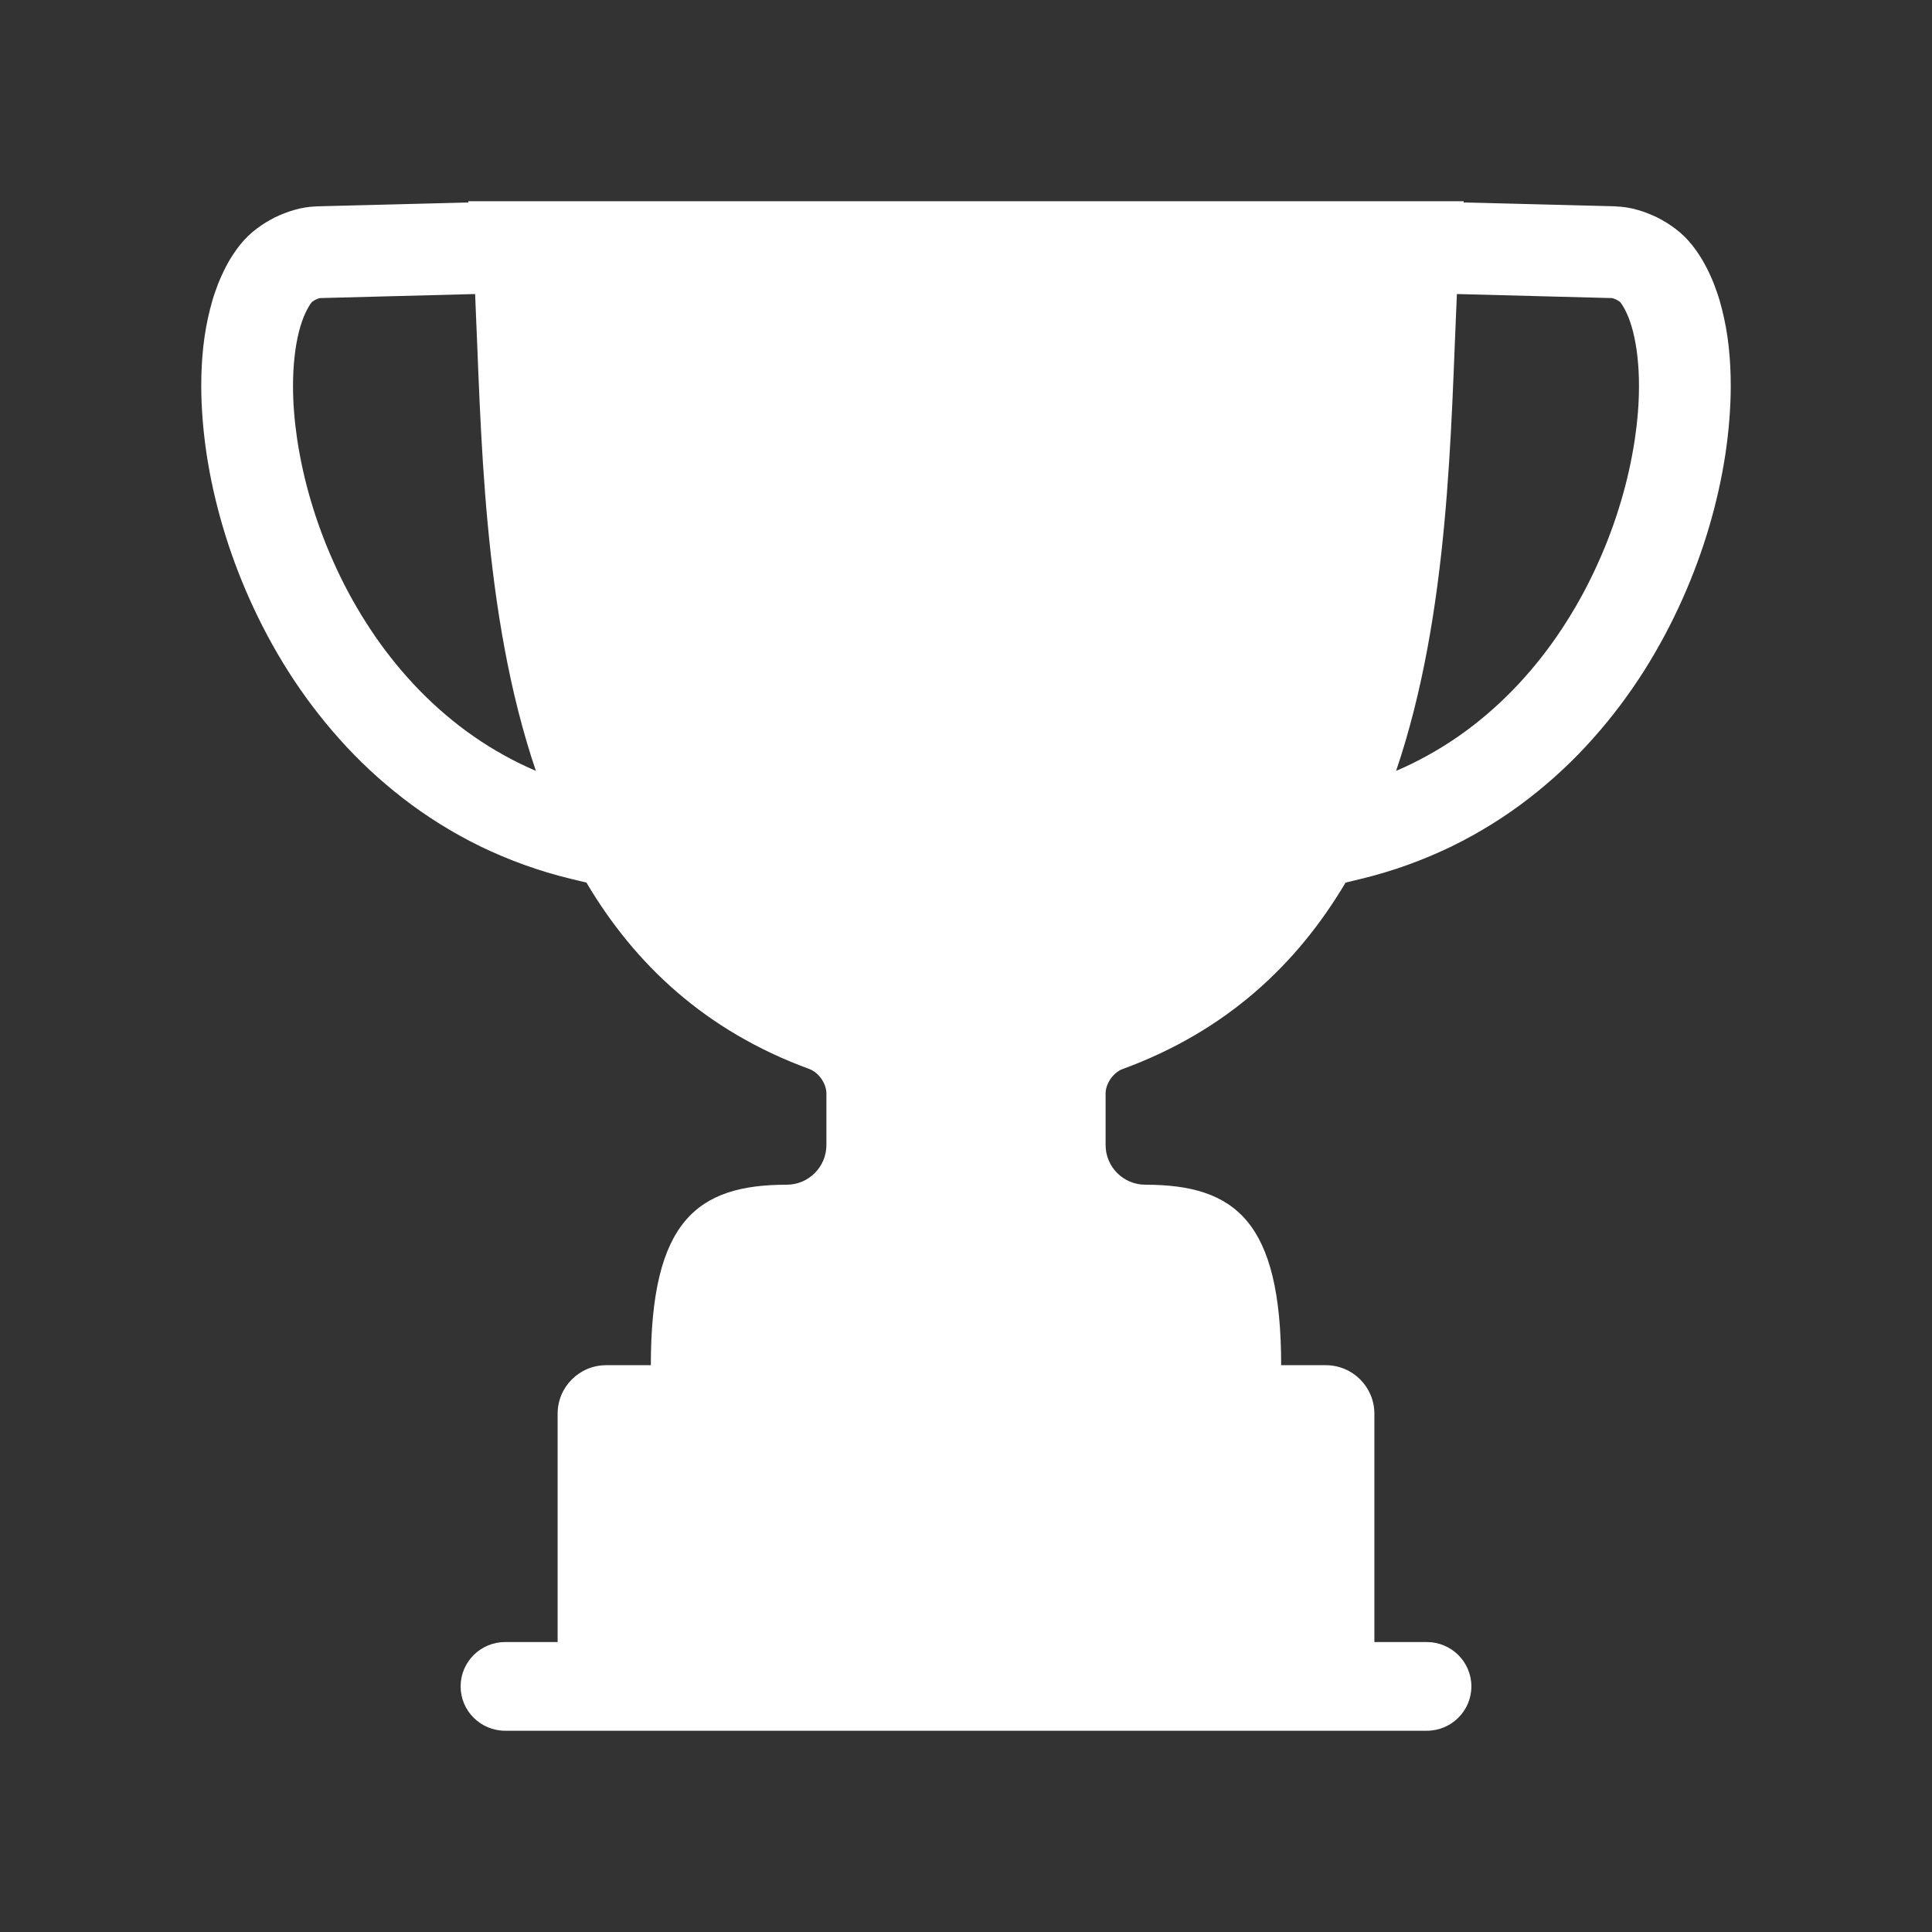 <?xml version="1.0" encoding="UTF-8" standalone="no"?><!-- Generator: Gravit.io --><svg xmlns="http://www.w3.org/2000/svg" xmlns:xlink="http://www.w3.org/1999/xlink" style="isolation:isolate" viewBox="0 0 24 24" width="24pt" height="24pt"><rect x="0" y="0" width="24" height="24" fill="#333333" stroke="none"/><defs><clipPath id="_clipPath_6PK3CIfDiVepHDTSJ5poNqqDb2n0Fy5s"><rect width="24" height="24"/></clipPath></defs><g clip-path="url(#_clipPath_6PK3CIfDiVepHDTSJ5poNqqDb2n0Fy5s)"><path d=" M 7.53 16.959 L 12 16.959 L 12 21.5 L 6.927 21.5 L 6.927 17.562 C 6.927 17.229 7.197 16.959 7.53 16.959 Z  M 6.276 20.398 L 6.927 20.398 L 6.927 21.5 L 6.276 21.5 C 5.97 21.5 5.722 21.253 5.722 20.949 L 5.722 20.949 C 5.722 20.645 5.97 20.398 6.276 20.398 Z  M 7.285 10.964 C 7.883 11.974 8.759 12.805 10.052 13.279 C 10.17 13.322 10.266 13.459 10.266 13.585 L 10.266 14.223 C 10.266 14.496 10.045 14.717 9.772 14.717 C 8.656 14.717 8.085 15.173 8.085 16.959 L 12 16.959 L 12 2.5 L 5.817 2.5 C 5.818 2.505 5.819 2.51 5.819 2.515 L 5.819 2.515 L 3.938 2.563 C 3.935 2.563 3.933 2.564 3.931 2.564 C 3.836 2.567 3.743 2.582 3.652 2.609 C 3.569 2.633 3.488 2.665 3.41 2.703 C 3.333 2.742 3.259 2.788 3.19 2.84 C 3.113 2.897 3.044 2.965 2.984 3.039 C 2.937 3.098 2.895 3.16 2.856 3.224 C 2.819 3.287 2.785 3.352 2.755 3.419 C 2.724 3.486 2.697 3.555 2.673 3.625 C 2.648 3.696 2.627 3.768 2.609 3.841 C 2.571 3.992 2.543 4.146 2.526 4.301 C 2.508 4.464 2.5 4.629 2.5 4.793 C 2.5 4.932 2.506 5.07 2.517 5.208 C 2.528 5.352 2.545 5.496 2.566 5.639 C 2.612 5.941 2.679 6.24 2.765 6.533 C 2.856 6.844 2.969 7.149 3.101 7.444 C 3.239 7.753 3.399 8.052 3.58 8.338 C 3.768 8.634 3.979 8.914 4.212 9.175 C 4.452 9.446 4.718 9.693 5.004 9.915 C 5.302 10.146 5.624 10.346 5.963 10.512 C 6.322 10.686 6.698 10.822 7.086 10.916 L 7.285 10.964 Z  M 6.657 9.576 C 5.99 7.611 5.979 5.33 5.902 3.653 L 5.848 3.654 L 3.973 3.703 C 3.973 3.703 3.973 3.703 3.972 3.703 C 3.954 3.708 3.937 3.715 3.92 3.723 C 3.904 3.731 3.888 3.741 3.873 3.753 C 3.873 3.753 3.873 3.753 3.873 3.753 C 3.859 3.771 3.847 3.789 3.836 3.808 C 3.82 3.834 3.806 3.862 3.793 3.89 C 3.777 3.924 3.763 3.959 3.751 3.995 C 3.737 4.036 3.725 4.077 3.714 4.119 C 3.689 4.219 3.671 4.322 3.66 4.424 C 3.646 4.546 3.64 4.668 3.64 4.791 C 3.64 4.9 3.644 5.009 3.653 5.118 C 3.662 5.235 3.676 5.352 3.693 5.467 C 3.732 5.719 3.787 5.968 3.859 6.212 C 3.936 6.474 4.03 6.73 4.142 6.979 C 4.257 7.238 4.391 7.488 4.543 7.727 C 4.697 7.971 4.871 8.202 5.063 8.417 C 5.257 8.635 5.471 8.835 5.702 9.014 C 5.938 9.197 6.193 9.355 6.462 9.487 C 6.526 9.518 6.591 9.548 6.657 9.576 Z  M 16.47 16.959 L 12 16.959 L 12 21.5 L 17.073 21.5 L 17.073 17.562 C 17.073 17.229 16.803 16.959 16.47 16.959 Z  M 17.724 20.398 L 17.073 20.398 L 17.073 21.5 L 17.724 21.5 C 18.03 21.5 18.278 21.253 18.278 20.949 L 18.278 20.949 C 18.278 20.645 18.03 20.398 17.724 20.398 Z  M 16.715 10.964 C 16.117 11.974 15.241 12.805 13.948 13.279 C 13.83 13.322 13.734 13.459 13.734 13.585 L 13.734 14.223 C 13.734 14.496 13.955 14.717 14.228 14.717 C 15.344 14.717 15.915 15.173 15.915 16.959 L 12 16.959 L 12 2.5 L 18.183 2.5 C 18.182 2.505 18.181 2.51 18.181 2.515 L 18.181 2.515 L 20.062 2.563 C 20.065 2.563 20.067 2.564 20.069 2.564 C 20.164 2.567 20.257 2.582 20.348 2.609 C 20.431 2.633 20.512 2.665 20.59 2.703 C 20.667 2.742 20.741 2.788 20.81 2.84 C 20.887 2.897 20.956 2.965 21.016 3.039 C 21.063 3.098 21.105 3.16 21.144 3.224 C 21.181 3.287 21.215 3.352 21.245 3.419 C 21.276 3.486 21.303 3.555 21.327 3.625 C 21.352 3.696 21.373 3.768 21.391 3.841 C 21.429 3.992 21.457 4.146 21.474 4.301 C 21.492 4.464 21.5 4.629 21.5 4.793 C 21.5 4.932 21.494 5.07 21.483 5.208 C 21.472 5.352 21.455 5.496 21.434 5.639 C 21.388 5.941 21.321 6.24 21.235 6.533 C 21.144 6.844 21.031 7.149 20.899 7.444 C 20.761 7.753 20.601 8.052 20.42 8.338 C 20.232 8.634 20.021 8.914 19.788 9.175 C 19.548 9.446 19.282 9.693 18.996 9.915 C 18.698 10.146 18.376 10.346 18.037 10.512 C 17.678 10.686 17.302 10.822 16.914 10.916 L 16.715 10.964 Z  M 17.343 9.576 C 18.01 7.611 18.021 5.33 18.098 3.653 L 18.152 3.654 L 20.027 3.703 C 20.027 3.703 20.027 3.703 20.028 3.703 C 20.046 3.708 20.063 3.715 20.08 3.723 C 20.096 3.731 20.112 3.741 20.127 3.753 C 20.127 3.753 20.127 3.753 20.127 3.753 C 20.141 3.771 20.153 3.789 20.164 3.808 C 20.18 3.834 20.194 3.862 20.207 3.89 C 20.223 3.924 20.237 3.959 20.249 3.995 C 20.263 4.036 20.275 4.077 20.286 4.119 C 20.311 4.219 20.329 4.322 20.34 4.424 C 20.354 4.546 20.36 4.668 20.36 4.791 C 20.36 4.9 20.356 5.009 20.347 5.118 C 20.338 5.235 20.324 5.352 20.307 5.467 C 20.268 5.719 20.213 5.968 20.141 6.212 C 20.064 6.474 19.97 6.73 19.858 6.979 C 19.743 7.238 19.609 7.488 19.457 7.727 C 19.303 7.971 19.129 8.202 18.937 8.417 C 18.743 8.635 18.529 8.835 18.298 9.014 C 18.062 9.197 17.807 9.355 17.538 9.487 C 17.474 9.518 17.409 9.548 17.343 9.576 Z " fill-rule="evenodd" fill="rgb(255,255,255)"/></g></svg>